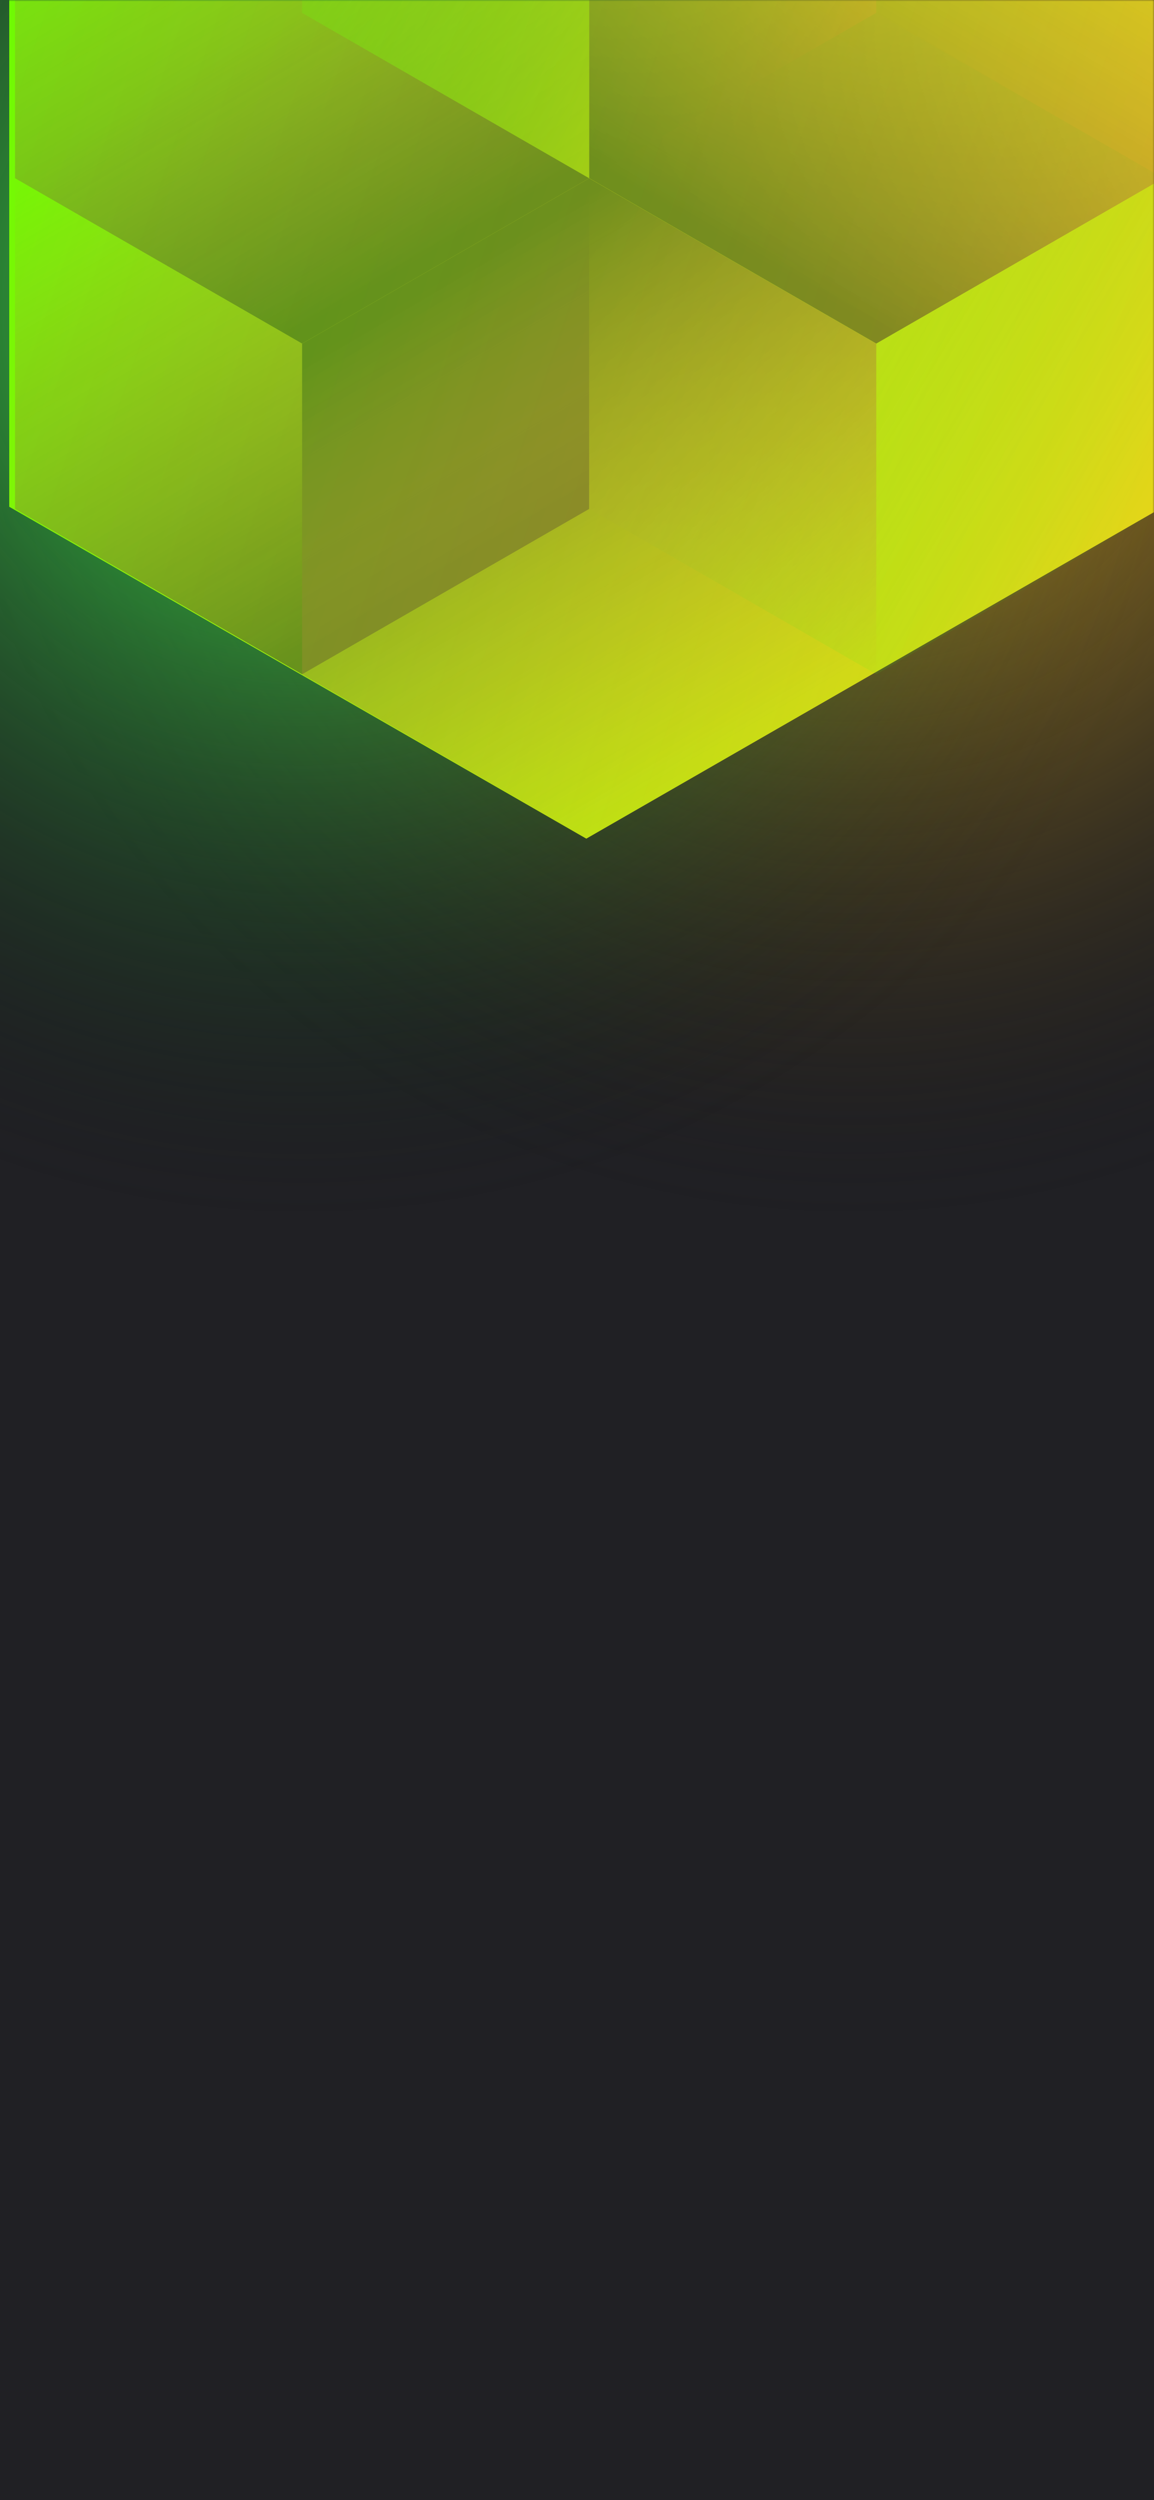 <svg width="375" height="812" viewBox="0 0 375 812" fill="none" xmlns="http://www.w3.org/2000/svg">
<g clip-path="url(#clip0_)">
<rect width="375" height="812" fill="#202024"/>
<circle cx="278" cy="99" r="300" transform="rotate(-180 278 99)" fill="url(#paint0_radial_)"/>
<circle cx="98" cy="99" r="300" transform="rotate(-180 98 99)" fill="url(#paint1_radial_)"/>
<mask id="mask0_" style="mask-type:alpha" maskUnits="userSpaceOnUse" x="0" y="0" width="375" height="812">
<rect width="375" height="812" fill="#202024"/>
</mask>
<g mask="url(#mask0_)">
<path d="M378.045 164.587V-314.213L190.522 -422L3 -314.213V164.587L190.522 272.38L378.045 164.587Z" fill="url(#paint2_linear_)"/>
<g style="mix-blend-mode:luminosity" opacity="0.4">
<path d="M4.881 57.879V165.283L98.172 218.991L191.463 165.283V57.879L98.172 4.172L4.881 57.879Z" fill="url(#paint3_linear_)"/>
<path d="M4.881 -49.531V57.874L98.172 111.581L191.463 57.874V-49.531L98.172 -103.238L4.881 -49.531Z" fill="url(#paint4_linear_)"/>
<path d="M284.754 -103.21V4.194L191.463 57.902L98.172 4.194V-103.21L191.463 -156.917L284.754 -103.21Z" fill="url(#paint5_linear_)"/>
<path d="M191.463 165.283V57.879L284.754 4.171L378.045 57.879V165.283L284.754 218.99L191.463 165.283Z" fill="url(#paint6_linear_)"/>
<path d="M378.045 -49.531V57.874L284.754 111.581L191.463 57.874V-49.531L284.754 -103.238L378.045 -49.531Z" fill="url(#paint7_linear_)"/>
<path d="M284.754 219.013V111.609L191.463 57.902L98.172 111.609L98.172 219.013L191.463 272.721L284.754 219.013Z" fill="url(#paint8_linear_)"/>
</g>
</g>
</g>
<defs>
<radialGradient id="paint0_radial_" cx="0" cy="0" r="1" gradientUnits="userSpaceOnUse" gradientTransform="translate(278 99) rotate(90) scale(300)">
<stop stop-color="#FFC323"/>
<stop offset="1" stop-color="#121214" stop-opacity="0"/>
</radialGradient>
<radialGradient id="paint1_radial_" cx="0" cy="0" r="1" gradientUnits="userSpaceOnUse" gradientTransform="translate(98 99) rotate(90) scale(300)">
<stop stop-color="#3DFF50"/>
<stop offset="1" stop-color="#121214" stop-opacity="0"/>
</radialGradient>
<linearGradient id="paint2_linear_" x1="-64.905" y1="55.425" x2="439.159" y2="228.844" gradientUnits="userSpaceOnUse">
<stop stop-color="#61FF00"/>
<stop offset="1" stop-color="#FFCD1E"/>
</linearGradient>
<linearGradient id="paint3_linear_" x1="98.172" y1="214.051" x2="5.283" y2="55.533" gradientUnits="userSpaceOnUse">
<stop stop-color="#170A34"/>
<stop offset="1" stop-color="#FF008E" stop-opacity="0"/>
</linearGradient>
<linearGradient id="paint4_linear_" x1="98.172" y1="106.641" x2="5.283" y2="-51.877" gradientUnits="userSpaceOnUse">
<stop stop-color="#170A34"/>
<stop offset="1" stop-color="#FF008E" stop-opacity="0"/>
</linearGradient>
<linearGradient id="paint5_linear_" x1="98.172" y1="-109.246" x2="284.466" y2="3.172" gradientUnits="userSpaceOnUse">
<stop stop-color="#00FF19" stop-opacity="0"/>
<stop offset="1" stop-color="#FFCD1E"/>
</linearGradient>
<linearGradient id="paint6_linear_" x1="378.045" y1="171.319" x2="191.751" y2="58.901" gradientUnits="userSpaceOnUse">
<stop stop-color="#00FF19" stop-opacity="0"/>
<stop offset="1" stop-color="#FFCD1E"/>
</linearGradient>
<linearGradient id="paint7_linear_" x1="284.754" y1="106.641" x2="377.643" y2="-51.877" gradientUnits="userSpaceOnUse">
<stop stop-color="#170A34"/>
<stop offset="1" stop-color="#FF008E" stop-opacity="0"/>
</linearGradient>
<linearGradient id="paint8_linear_" x1="191.463" y1="62.841" x2="284.352" y2="221.359" gradientUnits="userSpaceOnUse">
<stop stop-color="#170A34"/>
<stop offset="1" stop-color="#FF008E" stop-opacity="0"/>
</linearGradient>
<clipPath id="clip0_">
<rect width="375" height="812" fill="white"/>
</clipPath>
</defs>
</svg>
